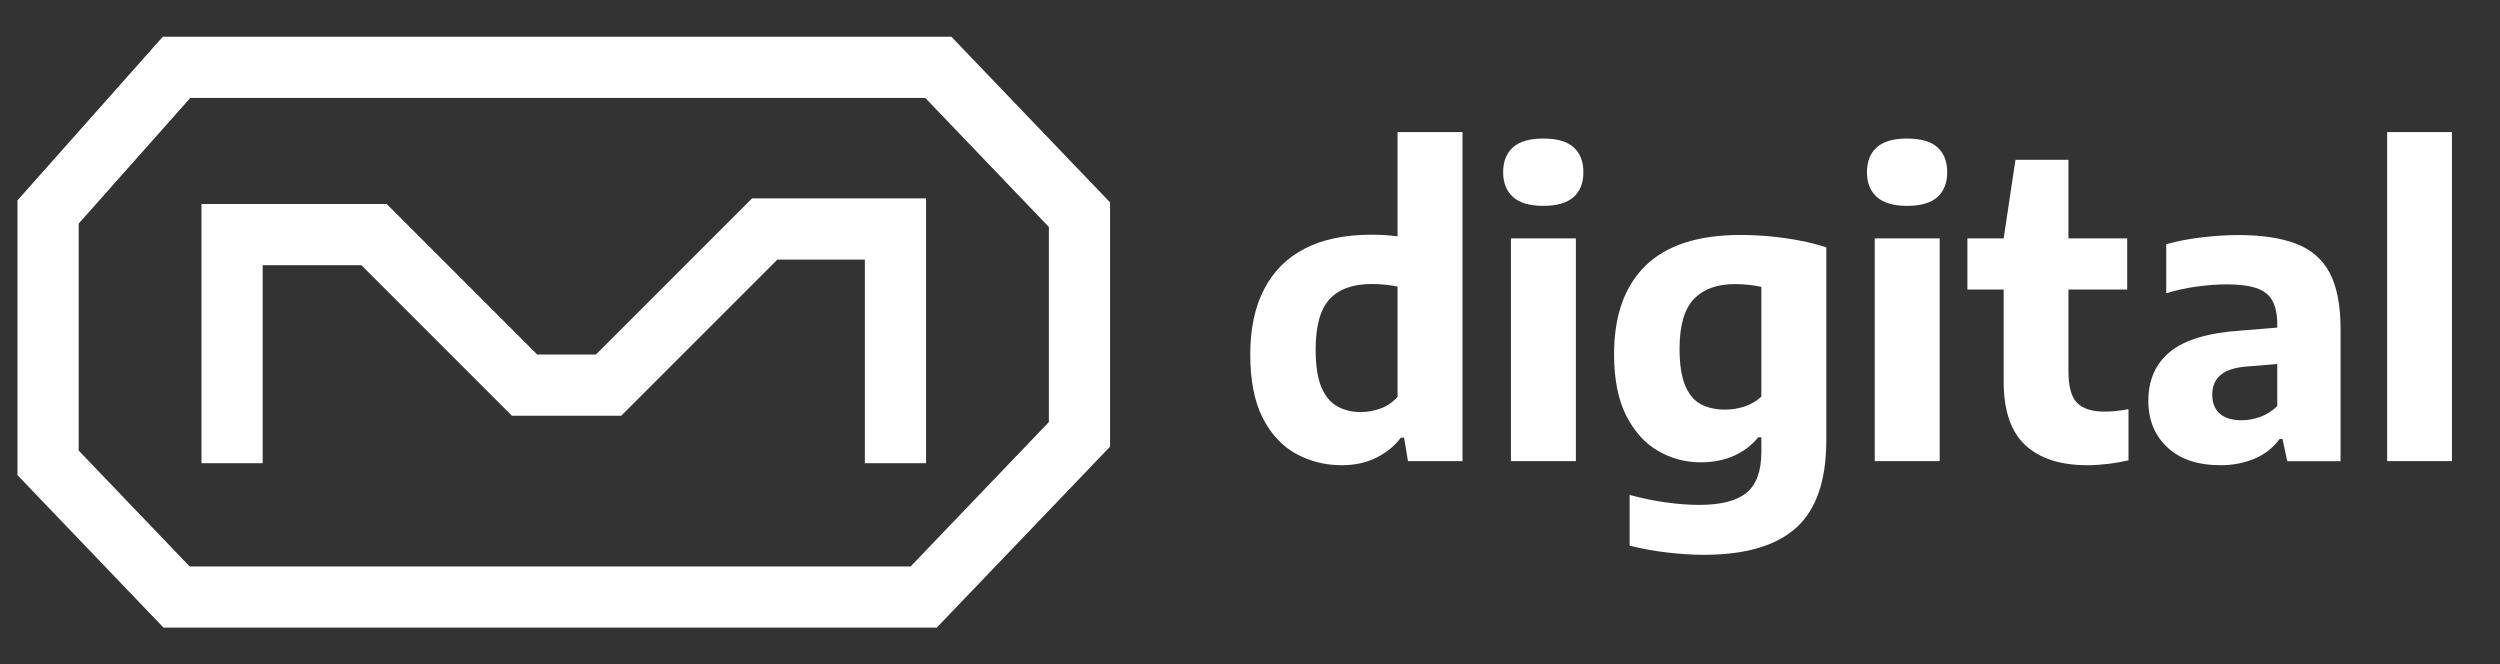 <?xml version="1.0" encoding="utf-8"?>
<!-- Generator: Adobe Illustrator 27.2.0, SVG Export Plug-In . SVG Version: 6.00 Build 0)  -->
<svg version="1.1" id="Capa_1" xmlns="http://www.w3.org/2000/svg" xmlns:xlink="http://www.w3.org/1999/xlink" x="0px" y="0px"
	 viewBox="0 0 286 76" style="enable-background:new 0 0 286 76;" xml:space="preserve">
<rect x="0" y="0" width="286" height="76" fill="#333333" stroke="none"/>
<style type="text/css">
	.st0{fill:none;stroke:#FFFFFF;stroke-width:7;stroke-miterlimit:10;}
	.st1{fill:#FFFFFF;}
</style>
<g>
	<path class="st0" d="M20.2,7.7h87.14l16.15,16.86v25.13l-17.82,18.61H20.2L5.5,52.95v-28.7L20.2,7.7z M102.44,52.99V26.2H87.48
		L69.62,44.06h-9.61L42.79,26.84H26.55v26.15"/>
	<g>
		<path class="st1" d="M153.49,53.22c-1.88,0-3.61-0.43-5.21-1.3c-1.59-0.87-2.87-2.24-3.82-4.1c-0.95-1.86-1.43-4.29-1.43-7.27
			c0-2.95,0.53-5.45,1.6-7.49c1.06-2.04,2.62-3.59,4.67-4.64c2.05-1.05,4.59-1.57,7.62-1.57c0.54,0,1.07,0.02,1.57,0.05
			c0.5,0.03,0.97,0.08,1.39,0.14V15.11h7.43v37.64h-6.24l-0.44-2.68h-0.37c-0.7,0.93-1.62,1.69-2.77,2.27
			C156.33,52.93,155,53.22,153.49,53.22z M155.66,47.14c0.79,0,1.56-0.14,2.31-0.42c0.75-0.28,1.38-0.72,1.91-1.33v-12.6
			c-0.4-0.09-0.87-0.17-1.4-0.22c-0.53-0.05-1.05-0.08-1.56-0.08c-2.13,0-3.73,0.57-4.8,1.72c-1.07,1.15-1.61,3.07-1.61,5.75
			c0,1.85,0.22,3.29,0.65,4.32c0.43,1.03,1.04,1.77,1.82,2.2C153.76,46.92,154.65,47.14,155.66,47.14z"/>
		<path class="st1" d="M176.55,23.55c-1.55,0-2.71-0.34-3.46-1.01c-0.75-0.68-1.13-1.62-1.13-2.83c0-1.24,0.38-2.2,1.13-2.86
			c0.75-0.67,1.91-1,3.46-1c1.57,0,2.73,0.33,3.47,1c0.75,0.67,1.12,1.62,1.12,2.86c0,1.21-0.37,2.16-1.12,2.83
			C179.28,23.21,178.12,23.55,176.55,23.55z M172.85,52.75V27.27h7.43v25.48H172.85z"/>
		<path class="st1" d="M194.95,63.47c-1.34,0-2.74-0.09-4.2-0.26c-1.47-0.17-2.91-0.43-4.32-0.79v-5.8
			c1.44,0.39,2.84,0.68,4.19,0.86c1.35,0.19,2.61,0.28,3.77,0.28c2.5,0,4.31-0.47,5.43-1.4c1.12-0.93,1.68-2.48,1.68-4.66v-1.68
			h-0.35c-0.73,0.9-1.65,1.6-2.76,2.11c-1.11,0.5-2.39,0.76-3.83,0.76c-1.74,0-3.36-0.43-4.87-1.3c-1.51-0.87-2.72-2.22-3.65-4.04
			c-0.92-1.82-1.39-4.17-1.39-7.02c0-4.41,1.2-7.79,3.59-10.13c2.39-2.34,6.02-3.52,10.88-3.52c1.1,0,2.23,0.05,3.38,0.16
			c1.15,0.11,2.27,0.27,3.38,0.48c1.1,0.21,2.12,0.47,3.05,0.78v22.06c0,4.61-1.15,7.95-3.45,10.02
			C203.18,62.44,199.67,63.47,194.95,63.47z M197.37,46.86c0.76,0,1.51-0.12,2.24-0.37c0.73-0.25,1.36-0.62,1.89-1.12V32.82
			c-0.4-0.09-0.87-0.17-1.39-0.23c-0.52-0.06-1.07-0.09-1.64-0.09c-2.03,0-3.6,0.57-4.69,1.71c-1.09,1.14-1.64,3.04-1.64,5.69
			c0,1.79,0.22,3.19,0.65,4.22c0.43,1.02,1.04,1.74,1.82,2.14C195.38,46.66,196.3,46.86,197.37,46.86z"/>
		<path class="st1" d="M218.17,23.55c-1.55,0-2.71-0.34-3.46-1.01c-0.75-0.68-1.13-1.62-1.13-2.83c0-1.24,0.38-2.2,1.13-2.86
			c0.75-0.67,1.91-1,3.46-1c1.57,0,2.73,0.33,3.47,1c0.75,0.67,1.12,1.62,1.12,2.86c0,1.21-0.37,2.16-1.12,2.83
			C220.9,23.21,219.74,23.55,218.17,23.55z M214.47,52.75V27.27h7.43v25.48H214.47z"/>
		<path class="st1" d="M225.07,33.12v-5.85h18.28v5.85H225.07z M238.79,53.22c-3.07,0-5.44-0.76-7.09-2.29
			c-1.65-1.53-2.48-3.96-2.48-7.28V27.27l1.35-8.99h6.06v24.22c0,1.72,0.33,2.92,0.99,3.59c0.66,0.67,1.72,1,3.18,1
			c0.42,0,0.84-0.02,1.27-0.07c0.43-0.05,0.9-0.12,1.43-0.21v5.85c-0.67,0.16-1.42,0.29-2.25,0.4
			C240.41,53.16,239.59,53.22,238.79,53.22z"/>
		<path class="st1" d="M254.04,53.22c-2.61,0-4.64-0.68-6.09-2.04c-1.45-1.36-2.18-3.13-2.18-5.32c0-2.39,0.83-4.27,2.5-5.63
			c1.67-1.36,4.36-2.16,8.07-2.41l5.36-0.44l0.84,4.1l-5.43,0.44c-1.41,0.11-2.44,0.43-3.07,0.98c-0.64,0.54-0.96,1.29-0.96,2.24
			c0,0.95,0.29,1.67,0.86,2.18c0.57,0.5,1.41,0.76,2.52,0.76c0.68,0,1.38-0.13,2.1-0.38c0.71-0.26,1.37-0.67,1.96-1.25v-9.29
			c0-1.18-0.19-2.11-0.57-2.78c-0.38-0.68-1-1.15-1.85-1.43c-0.85-0.28-1.98-0.42-3.38-0.42c-0.98,0-2.08,0.08-3.32,0.24
			c-1.23,0.16-2.43,0.42-3.58,0.78v-5.61c1.26-0.36,2.62-0.62,4.1-0.79c1.47-0.17,2.86-0.26,4.15-0.26c2.67,0,4.88,0.33,6.62,1
			c1.74,0.67,3.02,1.79,3.84,3.35c0.82,1.57,1.23,3.7,1.23,6.38v15.14h-6.1l-0.54-2.54h-0.33c-0.76,1.02-1.73,1.78-2.91,2.27
			C256.7,52.97,255.42,53.22,254.04,53.22z"/>
		<path class="st1" d="M273.09,52.75V15.11h7.41v37.64H273.09z"/>
	</g>
</g>
</svg>
